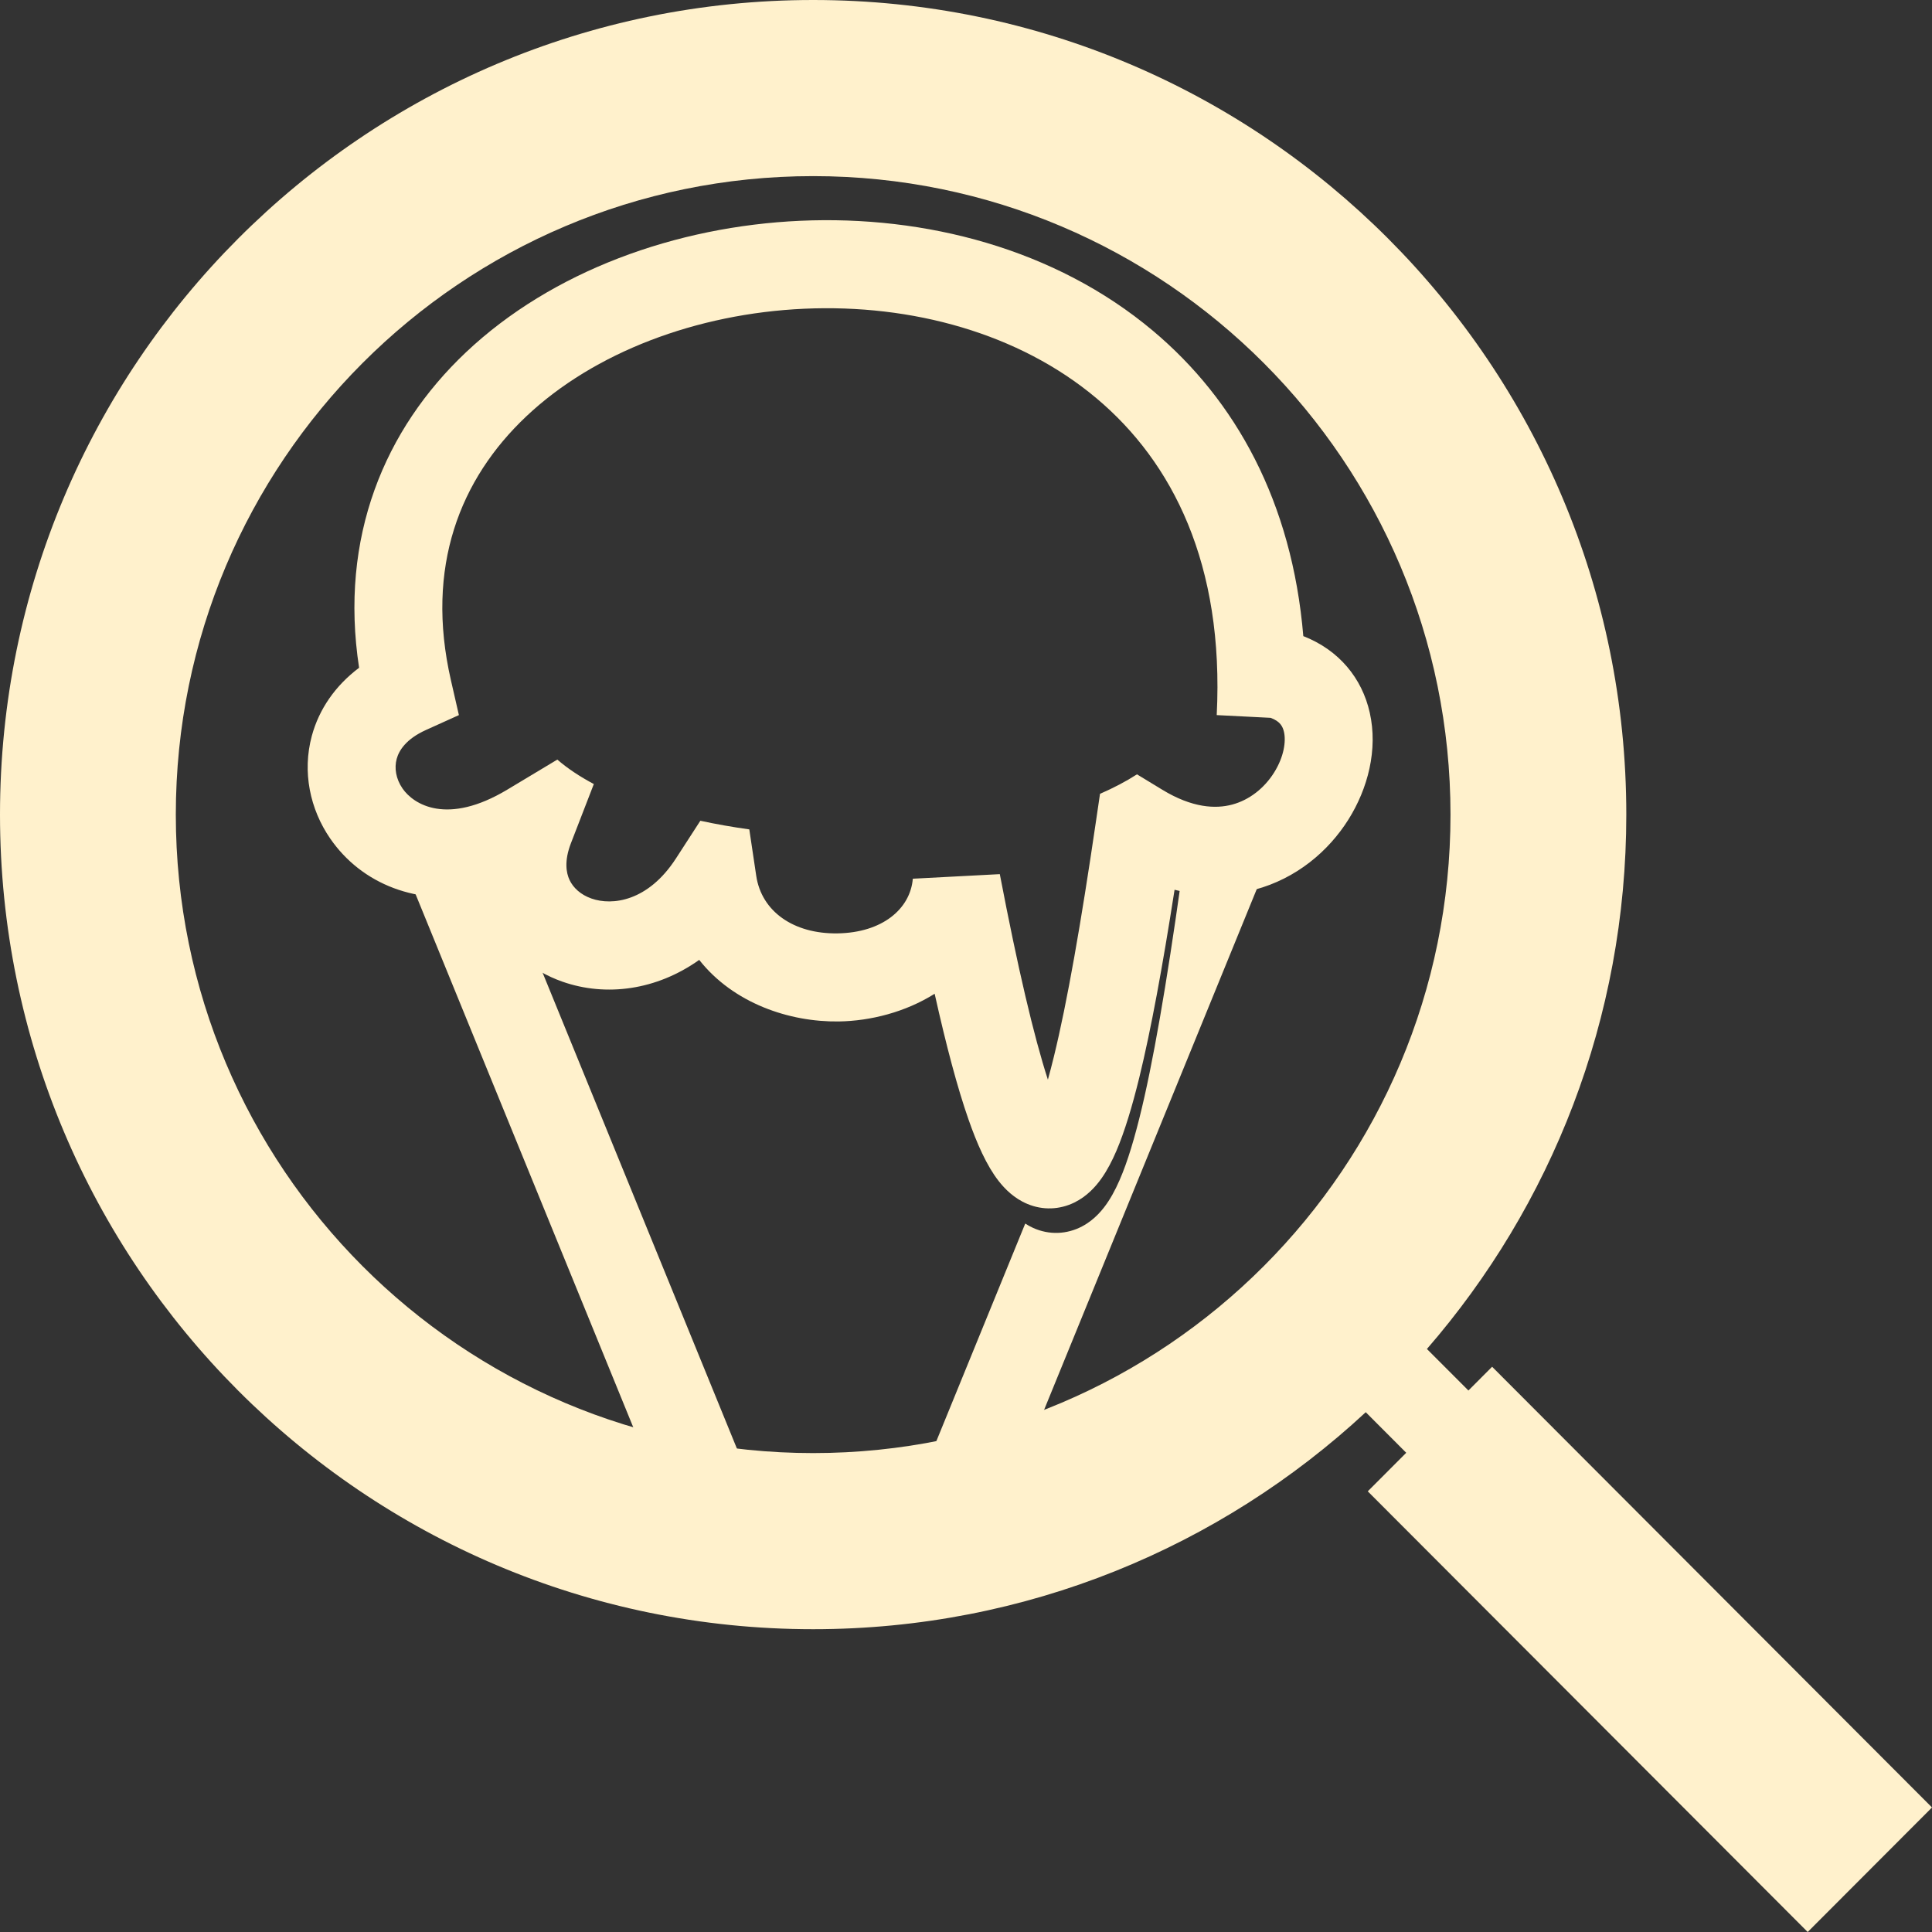 <svg width="44" height="44" viewBox="0 0 44 44" fill="none" xmlns="http://www.w3.org/2000/svg">
<rect x="0" y="0" width="44" height="44" fill="#333333" stroke="none"/>
<path d="M22.148 36.101L28.955 19.433L27.102 18.674L26.899 19.172L27.019 19.188C26.688 21.637 26.376 23.588 26.064 24.979C25.908 25.67 25.745 26.259 25.566 26.712C25.476 26.939 25.372 27.161 25.245 27.355C25.127 27.536 24.937 27.775 24.644 27.93C24.298 28.113 23.895 28.13 23.529 27.965C23.464 27.935 23.404 27.902 23.349 27.866L19.985 36.101H22.148Z" fill="#FFF1CC"/>
<path d="M18.053 36.101L10.937 18.674L9.084 19.433L15.89 36.101H18.053Z" fill="#FFF1CC"/>
<path d="M24.519 26.249C24.523 26.253 24.525 26.256 24.525 26.256L24.523 26.254L24.519 26.249Z" fill="#FFF1CC"/>
<path fill-rule="evenodd" clip-rule="evenodd" d="M18.519 37.104C23.378 37.104 27.8 35.229 31.104 32.162L32.026 33.086L31.15 33.964L41.169 44L44 41.164L33.982 31.127L33.442 31.668L32.497 30.722C35.325 27.464 37.038 23.209 37.038 18.552C37.038 8.306 28.747 0 18.519 0C8.291 0 0 8.306 0 18.552C0 28.798 8.291 37.104 18.519 37.104ZM18.519 33.093C26.535 33.093 33.034 26.583 33.034 18.552C33.034 10.521 26.535 4.011 18.519 4.011C10.503 4.011 4.004 10.521 4.004 18.552C4.004 26.583 10.503 33.093 18.519 33.093Z" fill="#FFF1CC"/>
<path fill-rule="evenodd" clip-rule="evenodd" d="M26.257 7.533C28.143 9.116 29.426 11.434 29.682 14.487C30.496 14.805 31.019 15.446 31.195 16.229C31.385 17.072 31.152 17.962 30.707 18.668C30.255 19.386 29.524 20.009 28.576 20.262C28 20.415 27.384 20.422 26.75 20.264C26.476 22.019 26.212 23.456 25.947 24.539C25.784 25.203 25.613 25.772 25.424 26.213C25.329 26.434 25.218 26.651 25.083 26.841C24.955 27.021 24.757 27.246 24.465 27.388C24.13 27.551 23.749 27.566 23.398 27.419C23.093 27.292 22.881 27.073 22.742 26.895C22.467 26.541 22.248 26.042 22.057 25.495C21.808 24.784 21.553 23.829 21.286 22.632C20.621 23.05 19.827 23.252 19.102 23.263C17.98 23.279 16.704 22.85 15.924 21.861C14.95 22.553 13.801 22.705 12.809 22.357C12.111 22.112 11.5 21.613 11.164 20.903C11.08 20.726 11.015 20.542 10.971 20.352C9.514 20.652 8.233 20.134 7.518 19.094C7.061 18.429 6.879 17.58 7.102 16.757C7.267 16.15 7.636 15.616 8.178 15.208C7.723 12.234 8.76 9.773 10.611 8.024C12.572 6.172 15.398 5.154 18.229 5.028C21.065 4.901 24.03 5.663 26.257 7.533ZM10.268 15.486C9.679 12.909 10.478 10.907 11.984 9.484C13.529 8.024 15.866 7.141 18.318 7.031C20.767 6.922 23.207 7.589 24.971 9.07C26.702 10.524 27.883 12.844 27.71 16.286L28.936 16.348C29.157 16.427 29.215 16.55 29.242 16.67C29.29 16.882 29.244 17.233 29.015 17.597C28.794 17.948 28.456 18.219 28.061 18.324C27.687 18.424 27.156 18.403 26.471 17.986L25.894 17.635C25.648 17.794 25.366 17.942 25.052 18.079L24.961 18.698C24.619 21.03 24.305 22.824 24.002 24.062C23.955 24.254 23.909 24.43 23.865 24.589C23.544 23.596 23.182 22.058 22.77 19.908L20.789 20.012C20.731 20.701 20.093 21.242 19.073 21.257C18.076 21.272 17.345 20.76 17.223 19.948L17.065 18.889C16.678 18.835 16.305 18.769 15.95 18.692L15.394 19.551C14.758 20.533 13.941 20.629 13.472 20.464C13.223 20.377 13.056 20.219 12.972 20.043C12.894 19.878 12.847 19.608 13.002 19.205L13.524 17.856C13.199 17.683 12.92 17.497 12.693 17.299L11.554 17.983C10.179 18.809 9.415 18.318 9.167 17.957C9.015 17.736 8.978 17.49 9.034 17.284C9.085 17.095 9.244 16.831 9.703 16.624L10.451 16.286L10.268 15.486Z" fill="#FFF1CC"/>
</svg>
